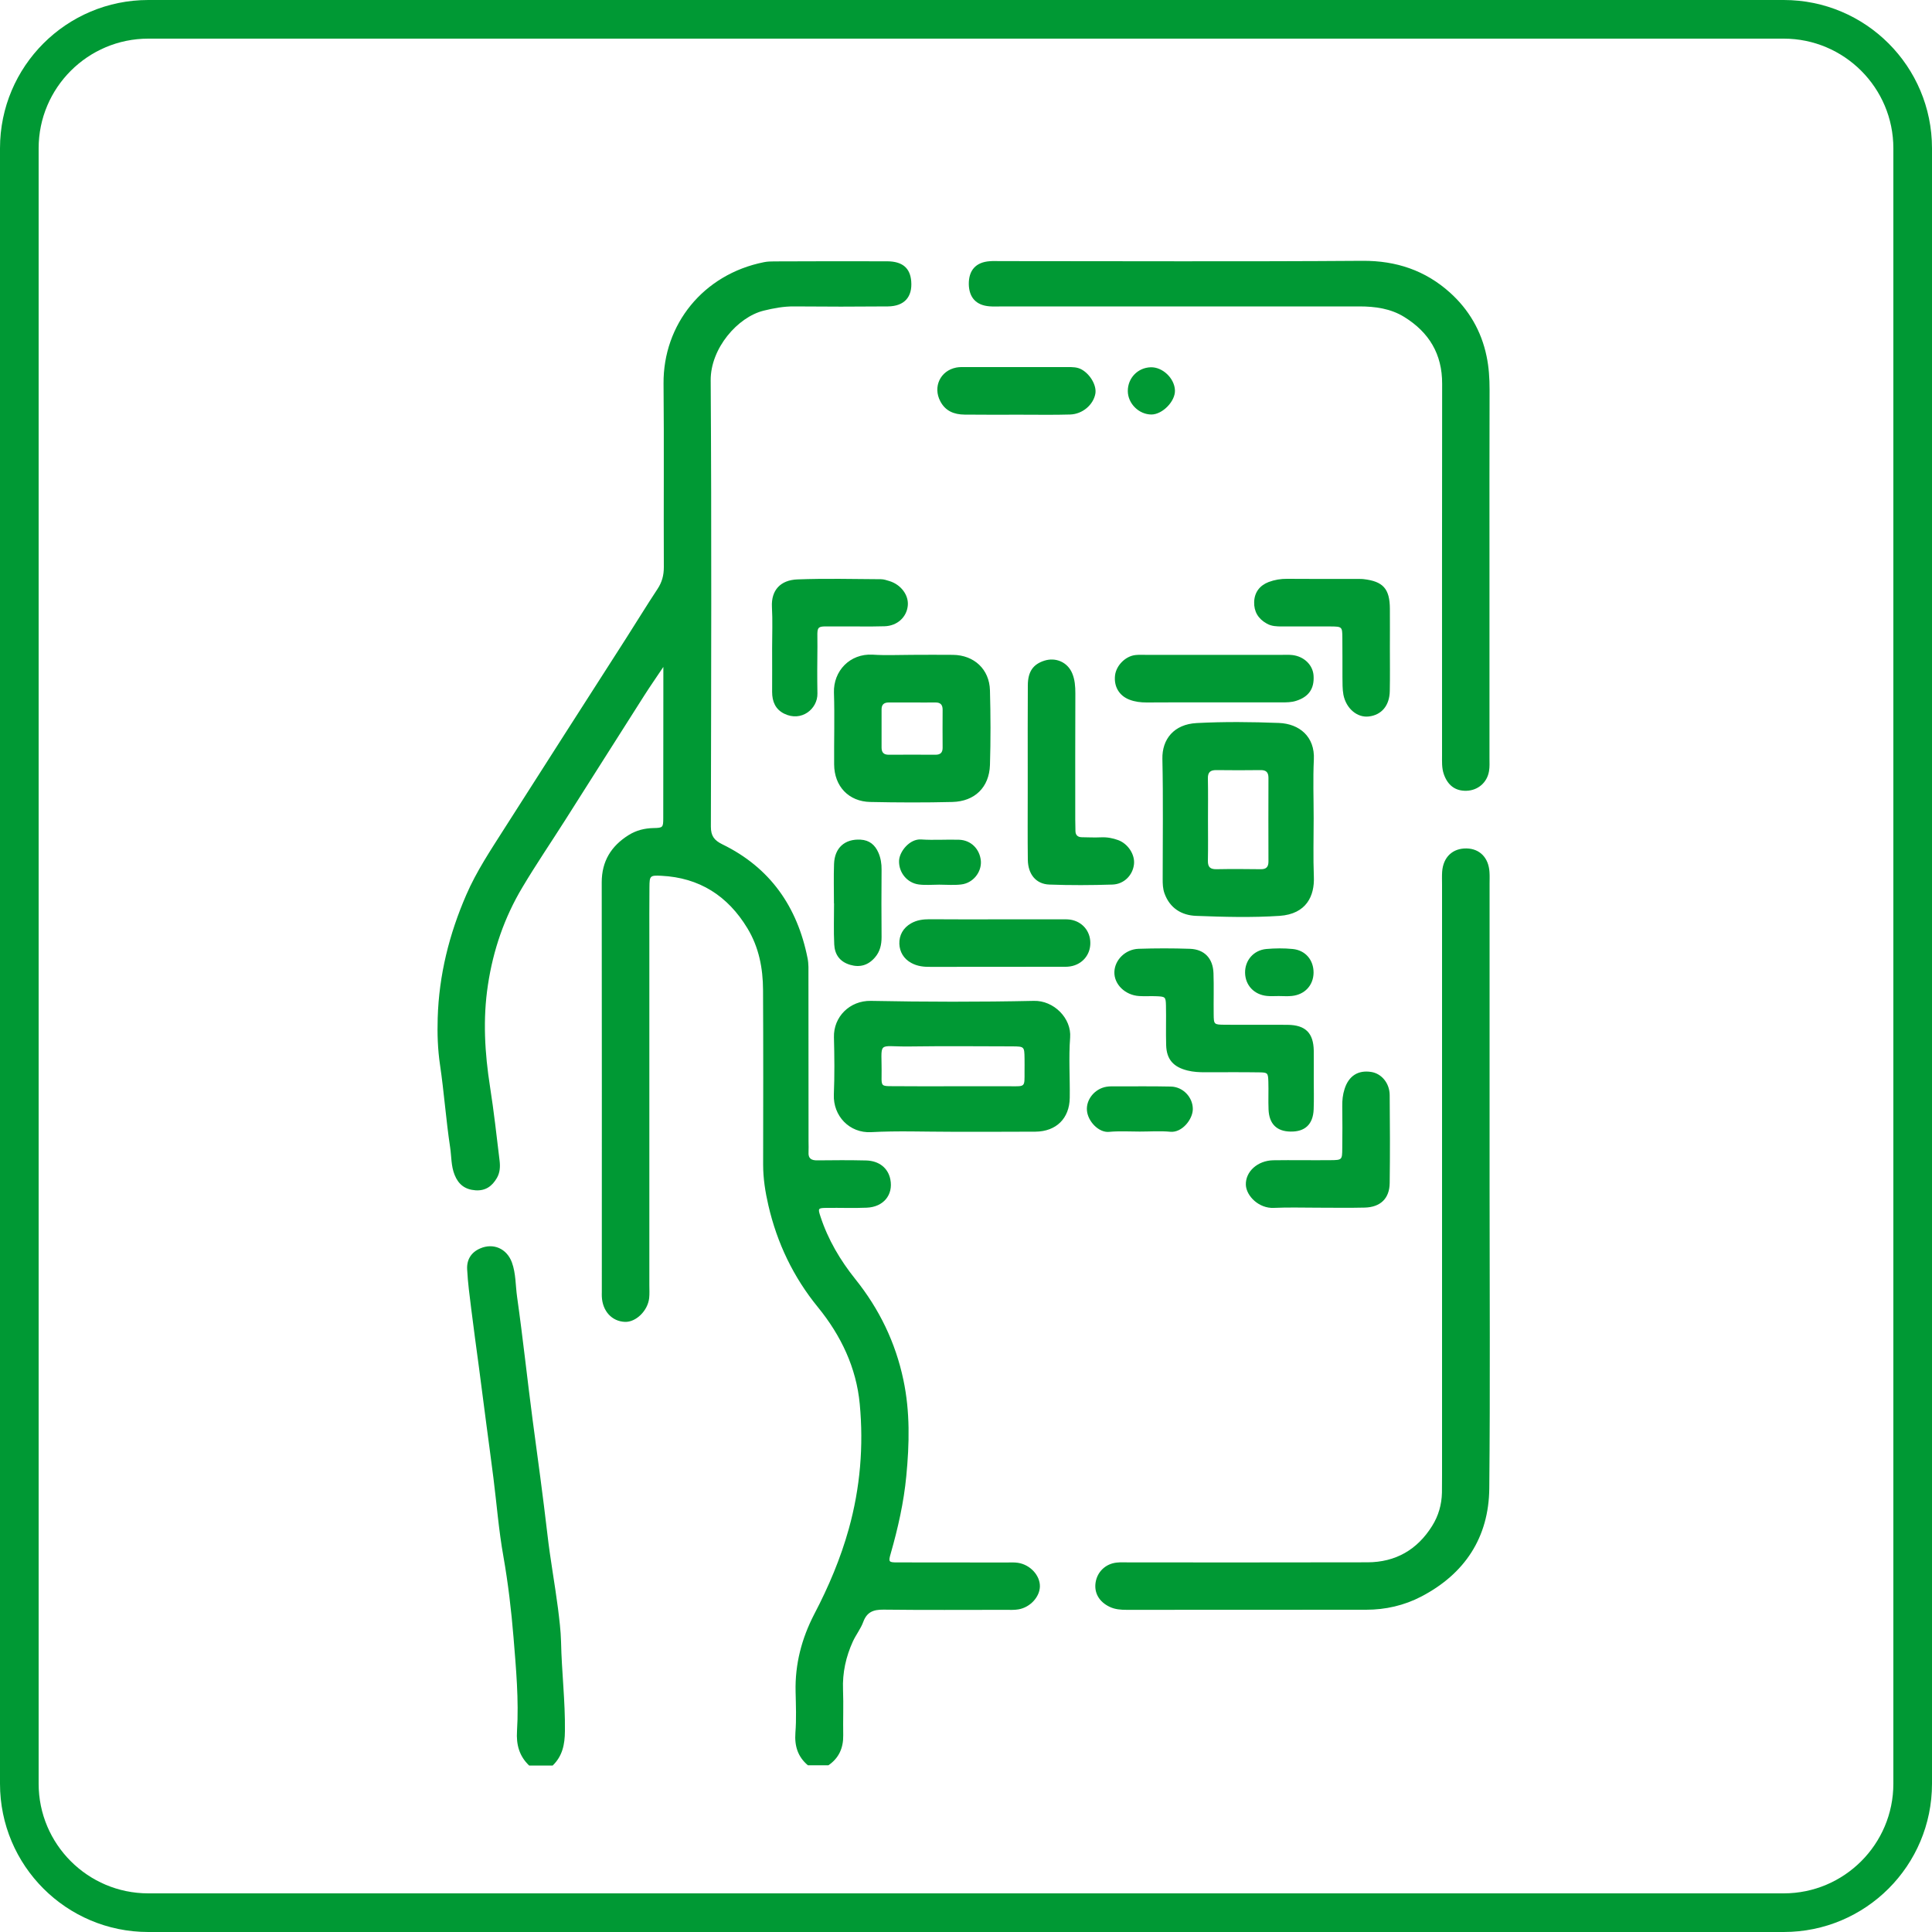 <?xml version="1.0" encoding="utf-8"?>
<!-- Generator: Adobe Illustrator 24.0.2, SVG Export Plug-In . SVG Version: 6.00 Build 0)  -->
<svg version="1.1" id="Layer_1" xmlns="http://www.w3.org/2000/svg" xmlns:xlink="http://www.w3.org/1999/xlink" x="0px" y="0px"
	 viewBox="0 0 200 200" style="enable-background:new 0 0 200 200;" xml:space="preserve">
<style type="text/css">
	.st0{fill:#009934;}
</style>
<path class="st0" d="M107.65,164.23c-0.02,1.08-1,2.16-2.21,2.37c-0.44,0.08-0.91,0.05-1.36,0.05c-4.21,0-8.41,0.03-12.62-0.02
	c-1.05-0.01-1.72,0.24-2.1,1.28c-0.26,0.7-0.75,1.32-1.07,2.01c-0.72,1.58-1.09,3.24-1.02,5c0.06,1.57-0.01,3.14,0.02,4.71
	c0.02,1.31-0.44,2.36-1.53,3.11c-0.71,0-1.42,0-2.13,0c-1.05-0.89-1.39-2-1.29-3.37c0.11-1.41,0.05-2.84,0.02-4.25
	c-0.07-2.85,0.63-5.51,1.93-8.02c1.48-2.83,2.72-5.75,3.58-8.84c1.18-4.25,1.54-8.58,1.13-12.92c-0.35-3.75-1.94-7.09-4.33-10.02
	c-2.54-3.11-4.23-6.64-5.13-10.55c-0.32-1.38-0.54-2.77-0.54-4.2c0.01-6.03,0.02-12.06-0.01-18.09c-0.01-2.25-0.43-4.43-1.62-6.39
	c-2.03-3.35-4.97-5.24-8.92-5.43c-1.17-0.06-1.21,0.01-1.22,1.17c-0.02,1.87-0.01,3.75-0.01,5.62c0,11.86,0,23.71,0,35.57
	c0,0.46,0.03,0.92-0.02,1.37c-0.15,1.31-1.37,2.49-2.5,2.45c-1.36-0.05-2.34-1.12-2.4-2.63c-0.01-0.15,0-0.3,0-0.46
	c0-14.14,0.01-28.27-0.01-42.41c0-2.19,0.98-3.76,2.78-4.89c0.8-0.5,1.65-0.71,2.59-0.73c0.97-0.02,1-0.06,1-1.05
	c0.01-4.31,0.01-8.61,0.01-12.92c0-0.81,0-1.61,0-2.71c-0.77,1.15-1.4,2.05-1.99,2.98c-2.72,4.27-5.42,8.54-8.13,12.81
	c-1.49,2.35-3.06,4.65-4.48,7.04c-1.86,3.11-3.02,6.49-3.56,10.09c-0.54,3.54-0.33,7.04,0.22,10.56c0.4,2.54,0.68,5.1,0.99,7.65
	c0.07,0.61,0.04,1.21-0.28,1.77c-0.5,0.86-1.18,1.35-2.22,1.28c-1.08-0.08-1.76-0.6-2.16-1.6c-0.37-0.92-0.32-1.89-0.46-2.83
	c-0.43-2.84-0.63-5.72-1.05-8.56c-0.24-1.62-0.29-3.22-0.24-4.84c0.13-4.45,1.19-8.69,2.96-12.76c1.05-2.43,2.52-4.62,3.93-6.84
	c4.18-6.57,8.4-13.13,12.6-19.69c1.09-1.7,2.14-3.43,3.26-5.12c0.47-0.71,0.66-1.42,0.66-2.27c-0.03-6.33,0.03-12.67-0.03-19
	c-0.05-6.11,4.1-11.32,10.4-12.57c0.34-0.07,0.7-0.08,1.06-0.08c3.9-0.01,7.8-0.03,11.7-0.01c1.58,0.01,2.37,0.7,2.48,2.07
	c0.13,1.62-0.71,2.58-2.41,2.6c-3.24,0.03-6.49,0.03-9.73,0c-1.08-0.01-2.12,0.19-3.14,0.44c-2.68,0.66-5.5,3.89-5.48,7.21
	c0.1,15.4,0.05,30.8,0.02,46.21c0,0.96,0.35,1.41,1.18,1.82c4.95,2.41,7.77,6.46,8.83,11.8c0.12,0.59,0.09,1.21,0.09,1.82
	c0.01,5.73,0.01,11.45,0.01,17.18c0,0.35,0.02,0.71,0,1.06c-0.05,0.68,0.3,0.87,0.92,0.86c1.67-0.02,3.34-0.03,5.02,0.01
	c1.37,0.03,2.3,0.79,2.53,1.97c0.31,1.59-0.71,2.85-2.45,2.92c-1.37,0.06-2.74,0-4.1,0.02c-0.95,0.01-0.97,0.03-0.68,0.91
	c0.78,2.38,2.04,4.51,3.6,6.46c2.48,3.09,4.16,6.55,4.98,10.44c0.7,3.31,0.62,6.62,0.3,9.95c-0.26,2.73-0.86,5.38-1.61,8.01
	c-0.26,0.89-0.21,0.93,0.7,0.93c3.75,0.01,7.5,0,11.25,0.01c0.4,0,0.82-0.03,1.21,0.03C106.65,161.97,107.67,163.09,107.65,164.23z
	 M57.76,166.48c-0.33-2.55-0.8-5.08-1.09-7.63c-0.46-3.95-1-7.9-1.53-11.84c-0.56-4.25-1.01-8.51-1.61-12.75
	c-0.17-1.19-0.12-2.43-0.54-3.58c-0.53-1.43-1.92-2.04-3.29-1.44c-0.95,0.41-1.4,1.19-1.34,2.18c0.07,1.36,0.25,2.71,0.42,4.06
	c0.25,2,0.52,4,0.79,5.99c0.26,2,0.52,4,0.78,5.99c0.24,1.85,0.5,3.7,0.73,5.55c0.34,2.7,0.55,5.42,1.03,8.1
	c0.49,2.79,0.82,5.59,1.05,8.4c0.26,3.22,0.56,6.45,0.36,9.69c-0.09,1.4,0.23,2.59,1.26,3.57c0.81,0,1.62,0,2.43,0
	c1.01-0.98,1.26-2.17,1.27-3.57c0.04-3.09-0.34-6.16-0.4-9.24C58.05,168.79,57.9,167.62,57.76,166.48z M154.2,91.49
	c0-0.41,0.02-0.81-0.01-1.22c-0.09-1.48-1.01-2.41-2.36-2.44c-1.45-0.03-2.43,0.89-2.54,2.41c-0.03,0.45-0.01,0.91-0.01,1.37
	c0,20.36,0,40.73,0,61.09c0,0.61,0,1.22-0.01,1.82c-0.03,1.24-0.36,2.4-1.02,3.45c-1.54,2.46-3.78,3.75-6.68,3.76
	c-8.21,0.02-16.41,0.01-24.62,0.01c-0.46,0-0.92-0.03-1.37,0.02c-1.14,0.13-1.98,0.95-2.16,2.03c-0.18,1.1,0.36,2.03,1.45,2.55
	c0.57,0.27,1.16,0.31,1.78,0.31c8.26-0.01,16.51,0,24.77-0.01c2,0,3.93-0.44,5.7-1.36c4.51-2.35,7-6.12,7.05-11.2
	c0.1-10.43,0.03-20.87,0.03-31.3C154.2,112.36,154.2,101.92,154.2,91.49z M102.42,31.71c0.45,0.04,0.91,0.01,1.37,0.01
	c12.31,0,24.62,0,36.93,0c1.64,0,3.25,0.22,4.66,1.1c2.55,1.58,3.92,3.83,3.91,6.91c-0.02,12.82-0.01,25.63-0.01,38.45
	c0,0.65-0.04,1.31,0.18,1.95c0.4,1.16,1.19,1.77,2.36,1.73c1.17-0.04,2.12-0.84,2.32-2.02c0.08-0.44,0.05-0.91,0.05-1.36
	c0-6.48,0-12.97,0-19.45c0-6.23-0.01-12.46,0.01-18.69c0-1.17-0.07-2.32-0.31-3.46c-0.54-2.62-1.84-4.84-3.8-6.6
	c-2.54-2.28-5.55-3.3-9.03-3.28c-12.51,0.09-25.03,0.03-37.54,0.03c-0.35,0-0.71-0.02-1.06,0.01c-1.44,0.1-2.19,0.94-2.17,2.39
	C100.32,30.8,101.05,31.6,102.42,31.71z M110.78,107.42c-0.16,2.06-0.01,4.15-0.04,6.23c-0.03,2.13-1.4,3.48-3.55,3.5
	c-2.94,0.02-5.88,0.01-8.81,0.01c-2.74,0-5.48-0.11-8.2,0.04c-2.24,0.12-3.95-1.68-3.86-3.89c0.08-1.97,0.06-3.95,0.01-5.93
	c-0.06-2.11,1.63-3.81,3.82-3.77c5.62,0.11,11.25,0.12,16.87,0C109.07,103.55,110.94,105.4,110.78,107.42z M106.06,110.94
	c0-0.46,0.01-0.91,0-1.37c-0.02-1.23-0.02-1.24-1.27-1.25c-3.54-0.01-7.09-0.04-10.63,0.01c-3.51,0.05-2.84-0.72-2.9,3.1
	c-0.02,0.98,0.04,1.01,1.04,1.01c2.08,0.02,4.15,0.01,6.23,0.01c2.02,0,4.05,0,6.07,0C106.15,112.46,106.06,112.54,106.06,110.94z
	 M136.01,78.63c-0.1,2.02-0.02,4.05-0.02,6.07c0,2.03-0.06,4.05,0.02,6.07c0.08,1.96-0.76,3.85-3.55,4.04
	c-2.87,0.19-5.77,0.11-8.65,0c-1.48-0.06-2.7-0.78-3.26-2.32c-0.18-0.5-0.19-0.99-0.19-1.49c0-4.15,0.06-8.3-0.03-12.45
	c-0.04-2.01,1.18-3.58,3.56-3.7c2.83-0.15,5.67-0.12,8.5-0.01C134.51,74.92,136.13,76.26,136.01,78.63z M131.31,89.18
	c-0.01-2.89-0.01-5.77,0-8.66c0-0.58-0.25-0.81-0.82-0.8c-1.52,0.02-3.04,0.02-4.56,0c-0.65-0.01-0.91,0.23-0.89,0.89
	c0.03,1.42,0.01,2.84,0.01,4.25c0,1.42,0.02,2.84-0.01,4.25c-0.01,0.67,0.26,0.88,0.9,0.87c1.52-0.03,3.04-0.02,4.56,0
	C131.07,89.99,131.31,89.76,131.31,89.18z M94.41,67.79c1.42,0,2.83-0.02,4.25,0c2.18,0.03,3.76,1.49,3.82,3.67
	c0.07,2.58,0.08,5.16,0,7.74c-0.08,2.3-1.57,3.76-3.89,3.82c-2.83,0.07-5.66,0.06-8.49,0c-2.25-0.04-3.74-1.63-3.75-3.89
	c-0.02-2.48,0.06-4.96-0.02-7.43c-0.07-2.24,1.65-4.06,4-3.93C91.68,67.86,93.05,67.79,94.41,67.79z M92,72.72
	c-0.49,0-0.75,0.22-0.74,0.73c0,1.31,0,2.63,0,3.94c0,0.5,0.22,0.74,0.73,0.74c1.62-0.01,3.24-0.01,4.85,0
	c0.5,0,0.74-0.21,0.74-0.72c-0.01-1.31-0.01-2.63,0-3.94c0-0.5-0.21-0.75-0.72-0.75c-0.81,0.01-1.62,0-2.43,0
	C93.62,72.72,92.81,72.72,92,72.72z M117.92,103.11c0.6,0.04,1.21-0.01,1.82,0.02c0.89,0.04,0.94,0.07,0.96,0.96
	c0.03,1.37-0.02,2.73,0.02,4.1c0.04,1.49,0.76,2.27,2.21,2.63c0.6,0.15,1.2,0.18,1.8,0.18c1.87,0,3.74-0.02,5.62,0.01
	c0.89,0.01,0.92,0.06,0.95,0.97c0.03,0.96-0.02,1.92,0.02,2.88c0.06,1.49,0.85,2.26,2.27,2.28c1.5,0.03,2.34-0.75,2.4-2.3
	c0.04-1.06,0.01-2.12,0.01-3.19c0,0,0,0,0,0c0-0.96,0.01-1.92,0-2.88c-0.03-1.83-0.85-2.66-2.7-2.68c-2.18-0.02-4.35,0.01-6.53-0.01
	c-1.1-0.01-1.12-0.03-1.13-1.08c-0.02-1.42,0.03-2.83-0.02-4.25c-0.05-1.54-0.94-2.48-2.45-2.53c-1.77-0.06-3.54-0.06-5.31,0
	c-1.38,0.05-2.47,1.17-2.5,2.4C115.32,101.89,116.47,103.02,117.92,103.11z M110.99,69.69c-0.48-1.14-1.69-1.67-2.87-1.3
	c-1.17,0.37-1.71,1.13-1.72,2.54c-0.02,2.99-0.01,5.97-0.01,8.96c0,0.71,0,1.42,0,2.13c0,2.33-0.02,4.66,0.01,6.98
	c0.02,1.51,0.85,2.52,2.23,2.57c2.17,0.08,4.35,0.07,6.53,0c1.21-0.04,2.11-0.98,2.23-2.11c0.11-0.99-0.61-2.11-1.63-2.49
	c-0.57-0.21-1.16-0.32-1.78-0.29c-0.66,0.03-1.32,0-1.97-0.01c-0.42,0-0.67-0.2-0.68-0.63c-0.01-0.4-0.02-0.81-0.02-1.21
	c0-4.35-0.01-8.7,0.01-13.05C111.32,71.05,111.27,70.35,110.99,69.69z M131.86,125.04c1.51-0.07,3.04-0.02,4.55-0.02
	c1.62,0,3.24,0.03,4.86-0.01c1.63-0.04,2.57-0.94,2.59-2.54c0.04-3.04,0.03-6.07,0-9.11c-0.01-1.23-0.84-2.22-1.9-2.39
	c-1.36-0.22-2.34,0.4-2.77,1.76c-0.19,0.58-0.25,1.18-0.24,1.79c0.02,1.47,0.02,2.94,0,4.4c-0.01,1.15-0.03,1.17-1.22,1.18
	c-1.97,0.02-3.95-0.02-5.92,0.01c-1.62,0.03-2.89,1.17-2.84,2.55C129.02,123.82,130.33,125.11,131.86,125.04z M132.74,64.85
	c1.67,0,3.34-0.01,5.01,0c1.18,0.01,1.2,0.03,1.21,1.16c0.02,1.37,0,2.73,0.01,4.1c0.01,0.6-0.01,1.22,0.1,1.81
	c0.28,1.43,1.43,2.39,2.62,2.25c1.33-0.15,2.16-1.13,2.18-2.65c0.03-1.47,0.01-2.93,0.01-4.4c0-1.37,0.01-2.73,0-4.1
	c-0.01-2.07-0.7-2.84-2.73-3.07c-0.25-0.03-0.51-0.01-0.76-0.02c-2.38,0-4.75,0.01-7.13-0.01c-0.67-0.01-1.32,0.1-1.93,0.33
	c-0.93,0.36-1.47,1.07-1.5,2.07c-0.03,0.99,0.42,1.74,1.3,2.23C131.63,64.84,132.18,64.85,132.74,64.85z M86.71,64.85
	c1.62-0.02,3.24,0.03,4.86-0.02c1.31-0.04,2.27-0.93,2.4-2.1c0.13-1.1-0.69-2.21-1.9-2.58c-0.29-0.09-0.59-0.19-0.88-0.19
	c-2.88-0.02-5.77-0.09-8.65,0.02c-1.75,0.07-2.72,1.12-2.63,2.85c0.08,1.41,0.02,2.83,0.02,4.25c0,1.52,0.01,3.04,0,4.55
	c0,0.99,0.34,1.8,1.25,2.25c1.78,0.88,3.47-0.49,3.44-2.09c-0.03-1.62-0.02-3.24,0-4.86C84.64,64.54,84.28,64.87,86.71,64.85z
	 M115.43,69.9c-0.14,1.16,0.42,2.12,1.49,2.53c0.57,0.22,1.17,0.29,1.78,0.29c2.33-0.02,4.66-0.01,6.99-0.01c2.33,0,4.66,0,6.99,0
	c0.5,0,1,0,1.5-0.16c1.29-0.41,1.89-1.25,1.8-2.61c-0.07-1.1-0.98-1.99-2.2-2.13c-0.35-0.04-0.71-0.02-1.06-0.02
	c-4.71,0-9.42,0-14.12,0c-0.35,0-0.71-0.02-1.06,0.02C116.51,67.92,115.56,68.88,115.43,69.9z M110.79,95.2
	c-0.35-0.05-0.71-0.03-1.06-0.03c-2.18,0-4.35,0-6.53,0c-2.33,0-4.66,0.01-6.98-0.01c-0.67,0-1.3,0.08-1.9,0.42
	c-0.83,0.47-1.25,1.24-1.22,2.13c0.03,0.81,0.44,1.54,1.23,1.97c0.65,0.36,1.33,0.42,2.05,0.41c4.45-0.01,8.91,0,13.36-0.01
	c0.35,0,0.71,0.02,1.06-0.04c1.24-0.2,2.08-1.2,2.07-2.43C112.87,96.38,112.03,95.39,110.79,95.2z M99.85,42.92
	c1.77,0.02,3.54,0.01,5.31,0.01c0.2,0,0.4,0,0.61,0c1.67,0,3.34,0.03,5.01-0.02c1.29-0.04,2.4-1.01,2.61-2.15
	c0.15-0.84-0.51-1.99-1.4-2.5c-0.47-0.27-0.97-0.26-1.47-0.26c-3.54,0-7.08,0-10.62,0c-0.3,0-0.61-0.01-0.91,0.05
	c-1.65,0.32-2.44,2-1.65,3.49C97.87,42.56,98.78,42.91,99.85,42.92z M86.36,97.77c0.05,1.04,0.57,1.79,1.65,2.11
	c0.99,0.29,1.85,0.06,2.56-0.76c0.53-0.61,0.69-1.32,0.69-2.11c-0.02-2.33-0.02-4.65,0-6.98c0.01-0.62-0.09-1.22-0.33-1.77
	c-0.35-0.79-0.92-1.29-1.85-1.34c-1.61-0.09-2.68,0.83-2.74,2.51c-0.05,1.36-0.01,2.73-0.01,4.09c0,0,0.01,0,0.01,0
	C86.34,94.94,86.29,96.35,86.36,97.77z M117.98,117.14c1.06,0,2.13-0.08,3.18,0.02c1.2,0.11,2.31-1.28,2.32-2.34
	c0.01-1.22-1.01-2.32-2.28-2.34c-1.87-0.04-3.73-0.02-5.6-0.02c-0.35,0-0.71-0.02-1.06,0.04c-1.21,0.2-2.12,1.32-2.02,2.46
	c0.09,1.11,1.21,2.31,2.29,2.21C115.86,117.07,116.92,117.14,117.98,117.14z M99.28,86.93c-1.31-0.04-2.63,0.06-3.93-0.03
	c-1.17-0.08-2.25,1.24-2.28,2.21c-0.04,1.21,0.83,2.29,2.04,2.45c0.69,0.09,1.41,0.02,2.12,0.02c0,0,0,0,0,0
	c0.76,0,1.52,0.07,2.27-0.02c1.23-0.14,2.12-1.27,2.04-2.43C101.43,87.9,100.53,86.97,99.28,86.93z M131.09,98.24
	c-1.32,0.12-2.22,1.18-2.2,2.46c0.02,1.29,0.93,2.27,2.27,2.4c0.4,0.04,0.81,0.01,1.21,0.01c0.46,0,0.92,0.04,1.37-0.01
	c1.34-0.14,2.22-1.11,2.24-2.4c0.01-1.31-0.83-2.33-2.16-2.46C132.92,98.15,132,98.16,131.09,98.24z M121.63,40.4
	c-0.05-1.25-1.29-2.42-2.51-2.38c-1.34,0.04-2.38,1.12-2.37,2.47c0.01,1.29,1.15,2.42,2.45,2.42
	C120.35,42.9,121.68,41.53,121.63,40.4z M200,15.35v169.3c0,8.48-6.87,15.35-15.35,15.35H15.35C6.87,200,0,193.13,0,184.65V15.35
	C0,6.87,6.87,0,15.35,0h169.3C193.13,0,200,6.87,200,15.35z M196,15.35C196,9.09,190.91,4,184.65,4H15.35C9.09,4,4,9.09,4,15.35
	v169.3C4,190.91,9.09,196,15.35,196h169.3c6.26,0,11.35-5.09,11.35-11.35V15.35z"/>
</svg>
